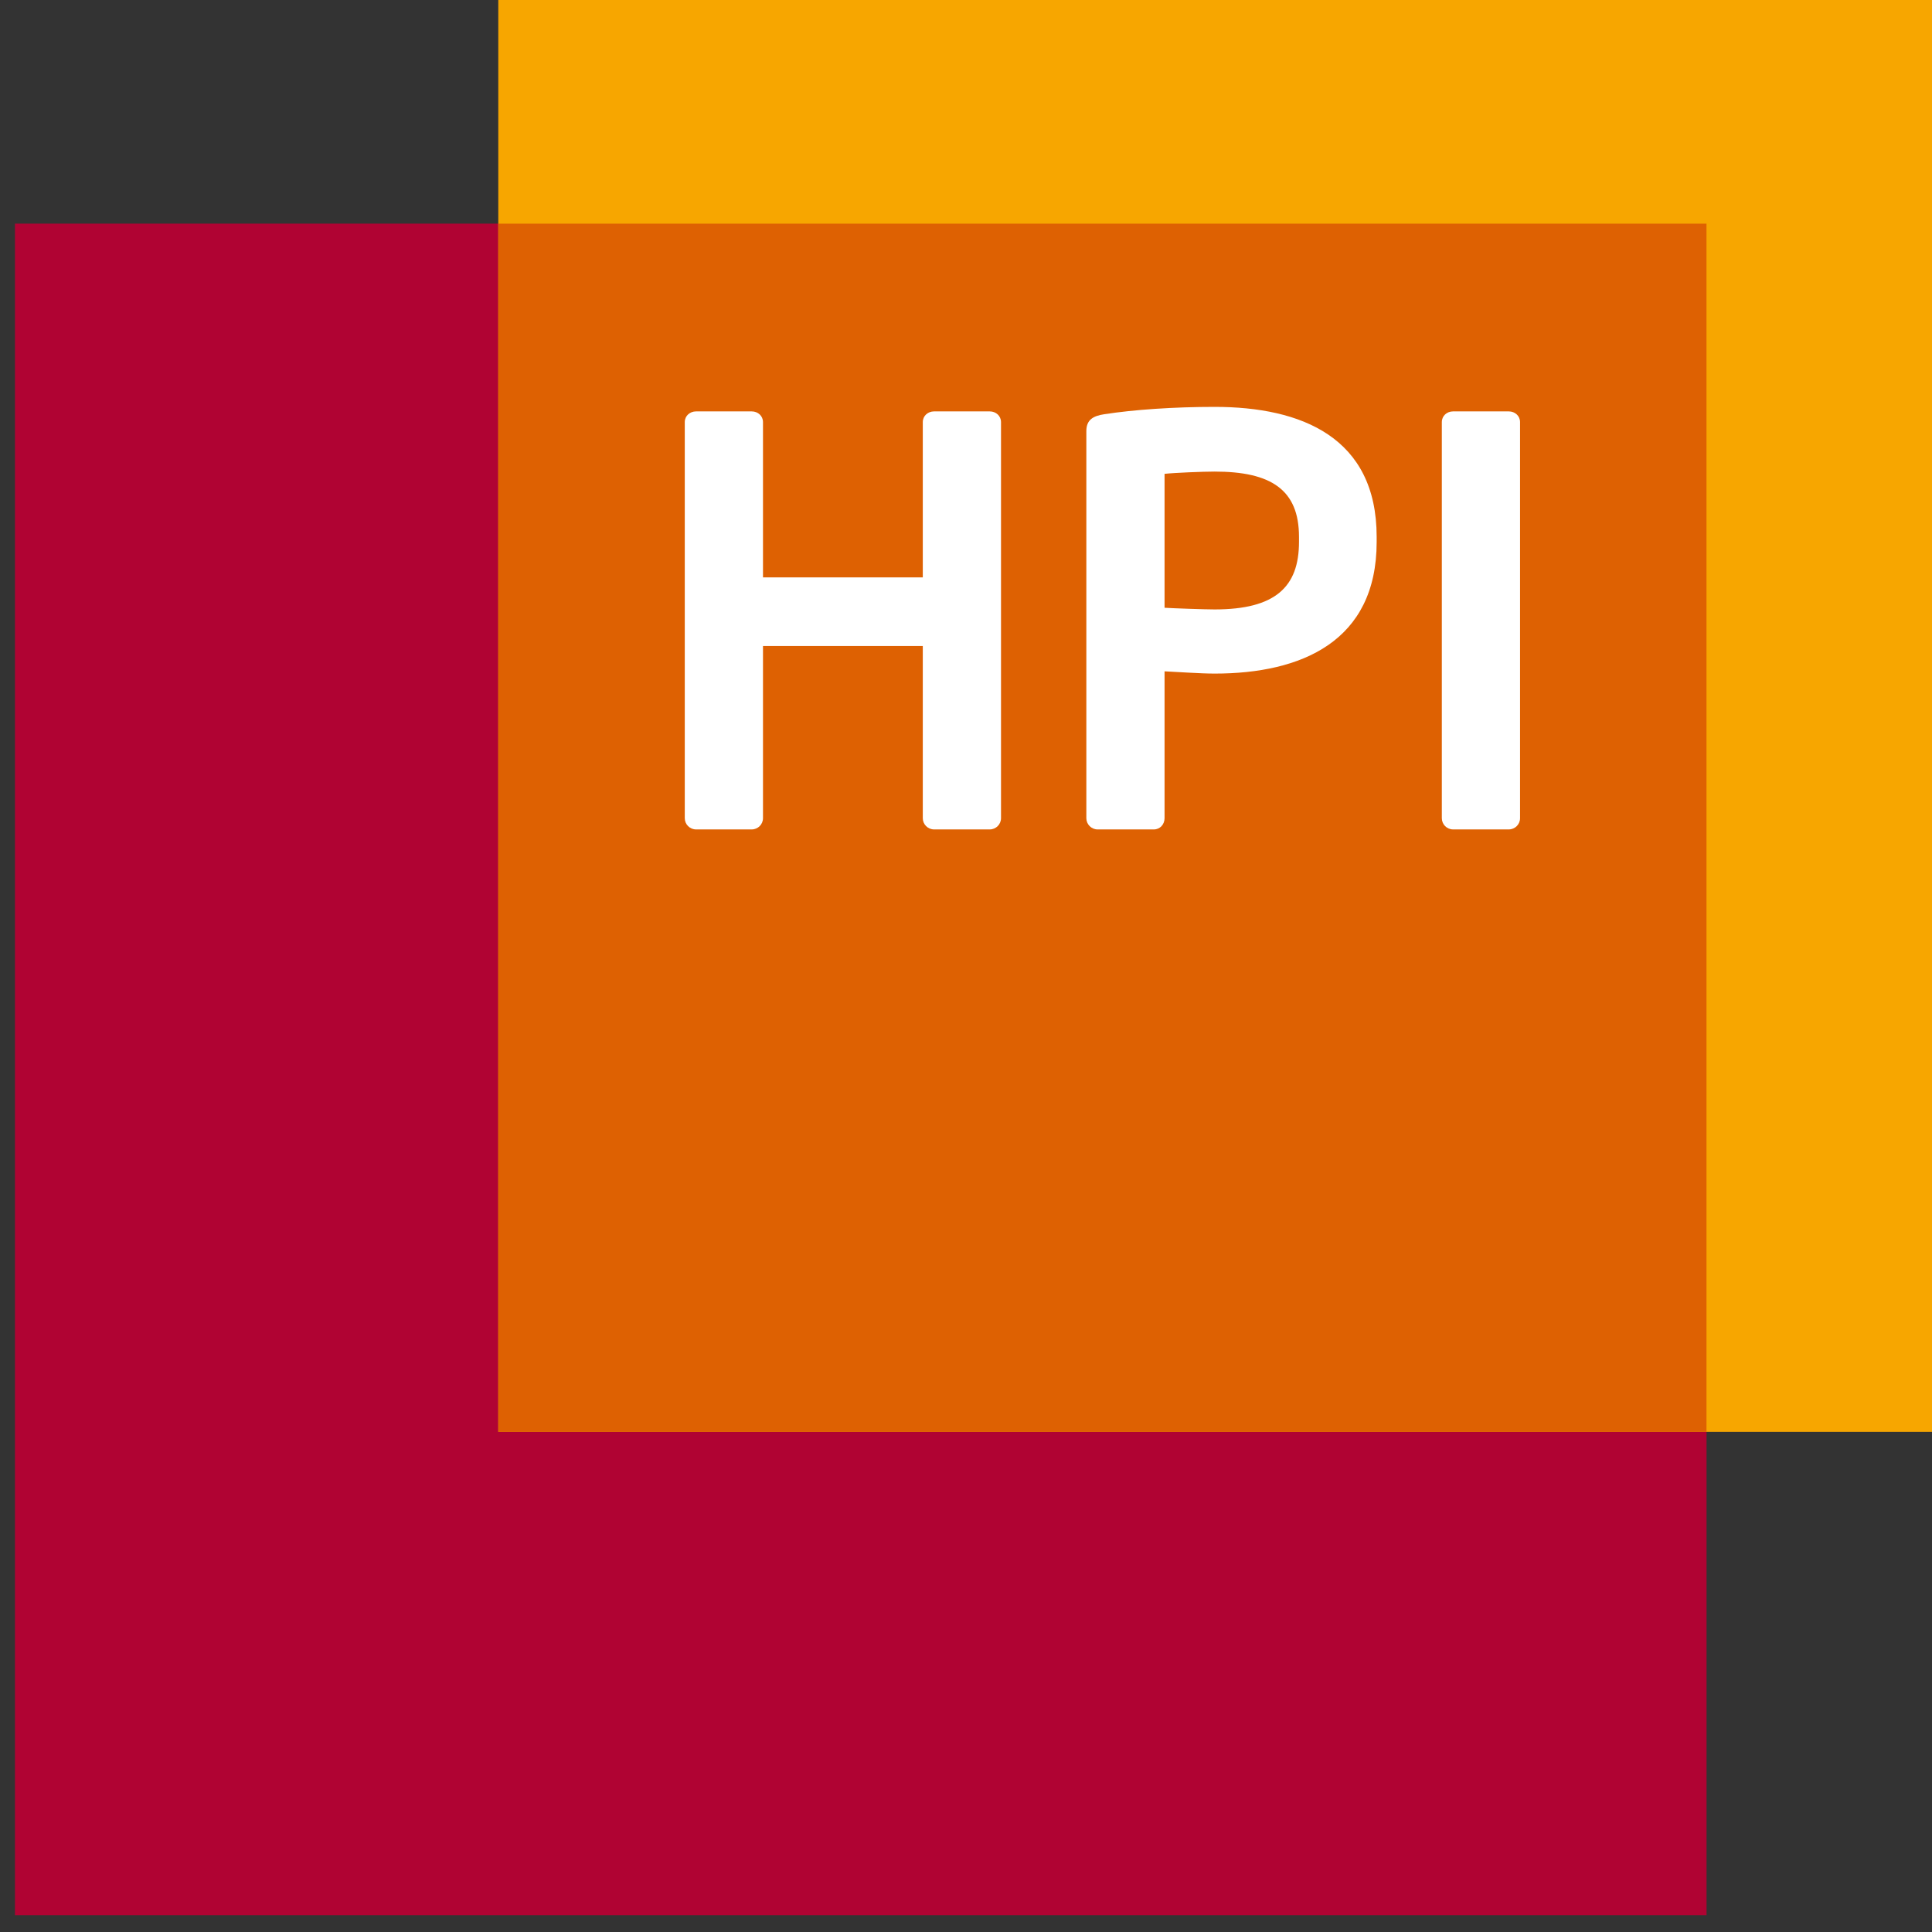 <?xml version="1.0" encoding="UTF-8" standalone="no"?>
<svg
   xmlns:dc="http://purl.org/dc/elements/1.1/"
   xmlns:cc="http://creativecommons.org/ns#"
   xmlns:rdf="http://www.w3.org/1999/02/22-rdf-syntax-ns#"
   xmlns:svg="http://www.w3.org/2000/svg"
   xmlns="http://www.w3.org/2000/svg"
   id="svg2690"
   version="1.1"
   viewBox="0 0 16 16"
   height="16mm"
   width="16mm">
  <rect x="0" y="0" width="16" height="16" fill="#333333" stroke="none"/>
  <defs
     id="defs2684">
    <clipPath
       clipPathUnits="userSpaceOnUse"
       id="clipPath4267-0">
      <path
         d="m 482.835,614.411 h 98.645 v 71.433 h -98.645 z"
         id="path4265-7" />
    </clipPath>
  </defs>
  <g
     transform="translate(8.869,-62.623)"
     id="layer1">
    <g
       id="g3243"
       transform="matrix(0.353,0,0,-0.353,-204.079,298.447)">
      <path
         d="m 553.354,623.125 h 39.685 v 39.685 h -39.685 z"
         style="fill:#b00333;fill-opacity:1;fill-rule:nonzero;stroke:none;stroke-width:1"
         id="path4255" />
      <path
         d="m 564.693,634.464 h 34.015 v 34.016 h -34.015 z"
         style="fill:#f7a600;fill-opacity:1;fill-rule:nonzero;stroke:none;stroke-width:1"
         id="path4257" />
      <path
         d="m 564.693,634.463 h 28.345 v 28.346 h -28.345 z"
         style="fill:#de6102;fill-opacity:1;fill-rule:nonzero;stroke:none;stroke-width:1"
         id="path4259" />
      <path
         id="path4271"
         style="fill:#ffffff;fill-opacity:1;fill-rule:nonzero;stroke:none"
         d="m 588.4,658.405 h -1.307 c -0.146,0 -0.264,-0.105 -0.264,-0.251 v -9.292 c 0,-0.146 0.118,-0.264 0.264,-0.264 h 1.307 c 0.145,0 0.264,0.118 0.264,0.264 v 9.292 c 0,0.146 -0.119,0.251 -0.264,0.251 m -4.922,-3.062 c 0,-1.056 -0.554,-1.584 -1.979,-1.584 -0.225,0 -0.964,0.026 -1.175,0.039 v 3.142 c 0.238,0.026 0.898,0.053 1.175,0.053 1.32,0 1.979,-0.423 1.979,-1.531 z m -1.979,3.168 c -0.964,0 -1.901,-0.066 -2.587,-0.172 -0.265,-0.039 -0.423,-0.132 -0.423,-0.396 v -9.081 c 0,-0.146 0.119,-0.264 0.264,-0.264 h 1.32 c 0.145,0 0.251,0.118 0.251,0.264 v 3.445 c 0.303,-0.013 0.831,-0.053 1.175,-0.053 2.033,0 3.801,0.752 3.801,3.089 v 0.119 c 0,2.336 -1.768,3.049 -3.801,3.049 m -5.276,-0.106 h -1.307 c -0.145,0 -0.264,-0.105 -0.264,-0.251 v -3.643 h -3.749 v 3.643 c 0,0.146 -0.119,0.251 -0.264,0.251 h -1.306 c -0.146,0 -0.265,-0.105 -0.265,-0.251 v -9.292 c 0,-0.146 0.119,-0.264 0.265,-0.264 h 1.306 c 0.145,0 0.264,0.118 0.264,0.264 v 4.039 h 3.749 v -4.039 c 0,-0.146 0.119,-0.264 0.264,-0.264 h 1.307 c 0.145,0 0.264,0.118 0.264,0.264 v 9.292 c 0,0.146 -0.119,0.251 -0.264,0.251" />
    </g>
  </g>
</svg>
